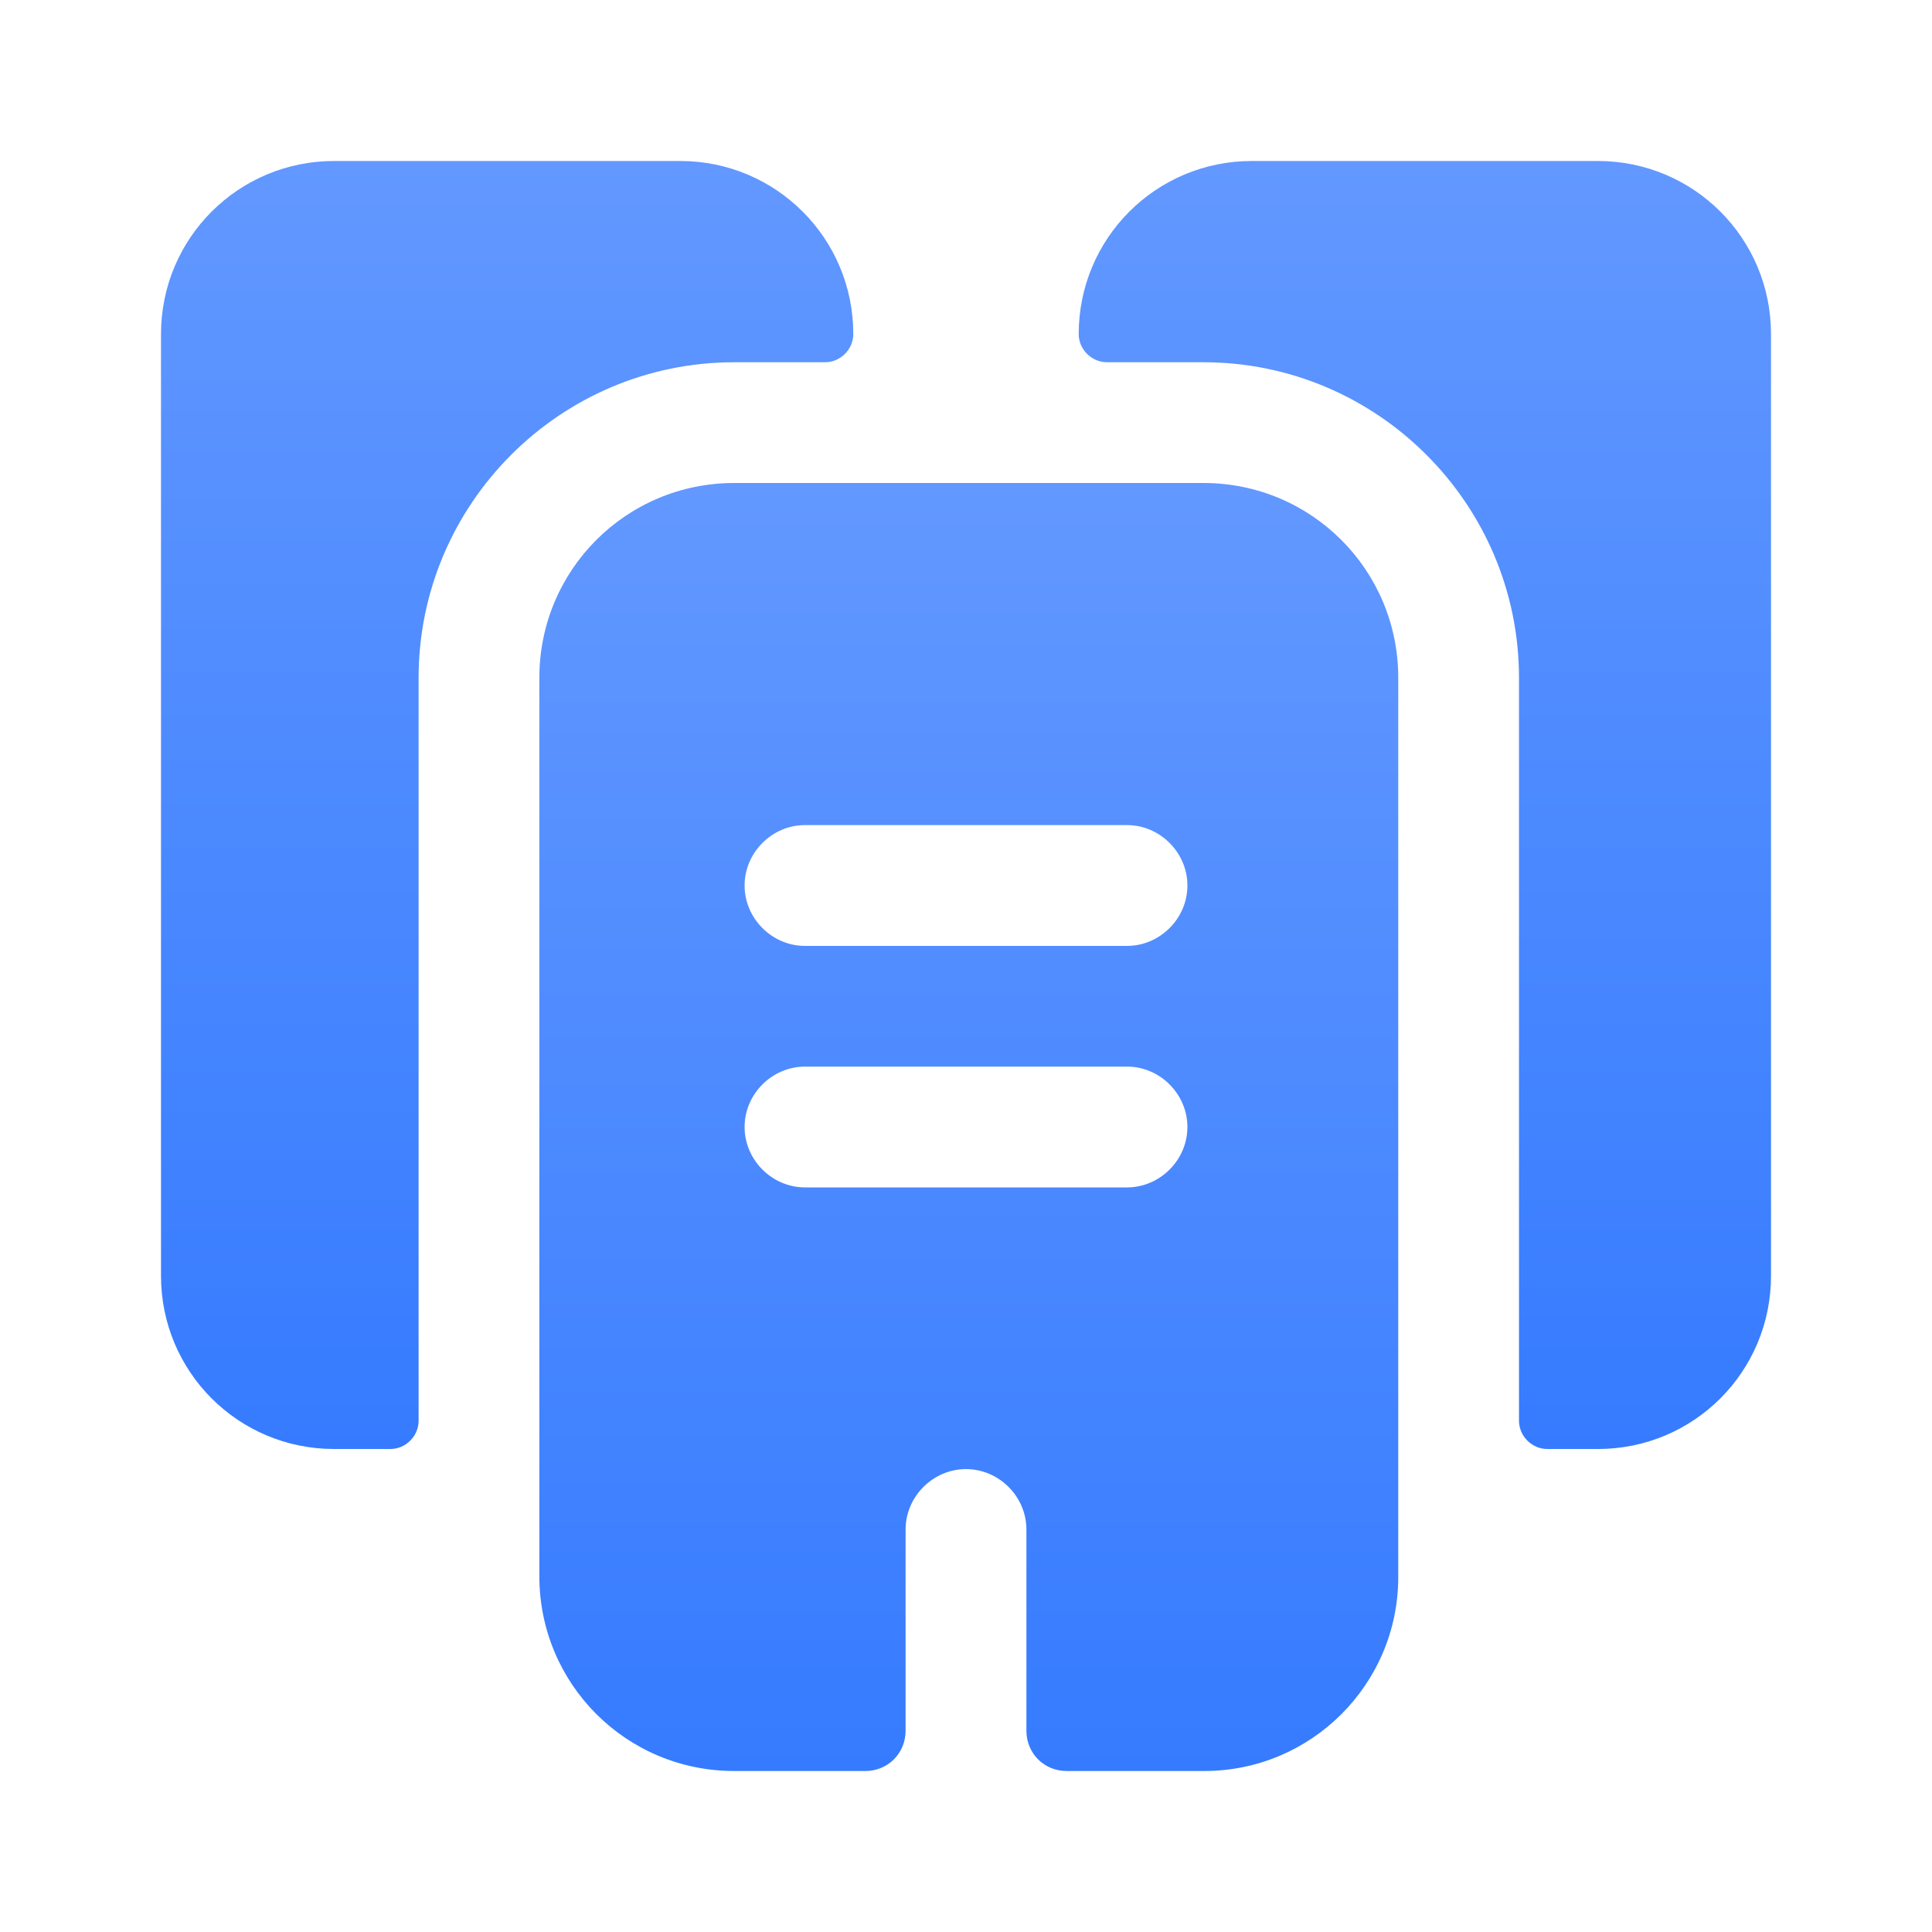 <svg width="30" height="30" viewBox="0 0 30 30" fill="none" xmlns="http://www.w3.org/2000/svg">
<path d="M13.25 5.188C13.25 5.425 13.05 5.625 12.812 5.625H11.4C8.7 5.625 6.5 7.825 6.5 10.525V22.062C6.5 22.3 6.3 22.5 6.062 22.5H5.188C3.7 22.5 2.5 21.3 2.5 19.812V5.188C2.5 3.7 3.7 2.5 5.188 2.5H10.562C12.05 2.5 13.25 3.7 13.25 5.188Z" fill="url(#paint0_linear_500_443)"/>
<path d="M27.5 5.188V19.812C27.5 21.3 26.3 22.5 24.812 22.5H24.025C23.788 22.5 23.587 22.3 23.587 22.062V10.525C23.587 7.825 21.387 5.625 18.688 5.625H17.188C16.95 5.625 16.75 5.425 16.75 5.188C16.75 3.7 17.95 2.5 19.438 2.5H24.812C26.3 2.5 27.5 3.7 27.5 5.188Z" fill="url(#paint1_linear_500_443)"/>
<path d="M18.688 7.5H11.4C9.725 7.5 8.375 8.85 8.375 10.525V24.475C8.375 26.15 9.725 27.5 11.4 27.5H13.438C13.787 27.5 14.062 27.225 14.062 26.875V23.75C14.062 23.238 14.488 22.812 15 22.812C15.512 22.812 15.938 23.238 15.938 23.75V26.875C15.938 27.225 16.212 27.5 16.562 27.5H18.7C20.363 27.5 21.712 26.15 21.712 24.488V10.525C21.712 8.85 20.363 7.5 18.688 7.5ZM17.5 18.438H12.5C11.988 18.438 11.562 18.012 11.562 17.5C11.562 16.988 11.988 16.562 12.5 16.562H17.5C18.012 16.562 18.438 16.988 18.438 17.5C18.438 18.012 18.012 18.438 17.5 18.438ZM17.5 14.688H12.5C11.988 14.688 11.562 14.262 11.562 13.75C11.562 13.238 11.988 12.812 12.5 12.812H17.5C18.012 12.812 18.438 13.238 18.438 13.75C18.438 14.262 18.012 14.688 17.5 14.688Z" fill="url(#paint2_linear_500_443)"/>
<defs>
<linearGradient id="paint0_linear_500_443" x1="7.875" y1="2.5" x2="7.875" y2="22.5" gradientUnits="userSpaceOnUse">
<stop stop-color="#6298FF"/>
<stop offset="1" stop-color="#367BFF"/>
</linearGradient>
<linearGradient id="paint1_linear_500_443" x1="22.125" y1="2.5" x2="22.125" y2="22.5" gradientUnits="userSpaceOnUse">
<stop stop-color="#6298FF"/>
<stop offset="1" stop-color="#367BFF"/>
</linearGradient>
<linearGradient id="paint2_linear_500_443" x1="15.044" y1="7.5" x2="15.044" y2="27.5" gradientUnits="userSpaceOnUse">
<stop stop-color="#6298FF"/>
<stop offset="1" stop-color="#367BFF"/>
</linearGradient>
</defs>
</svg>
